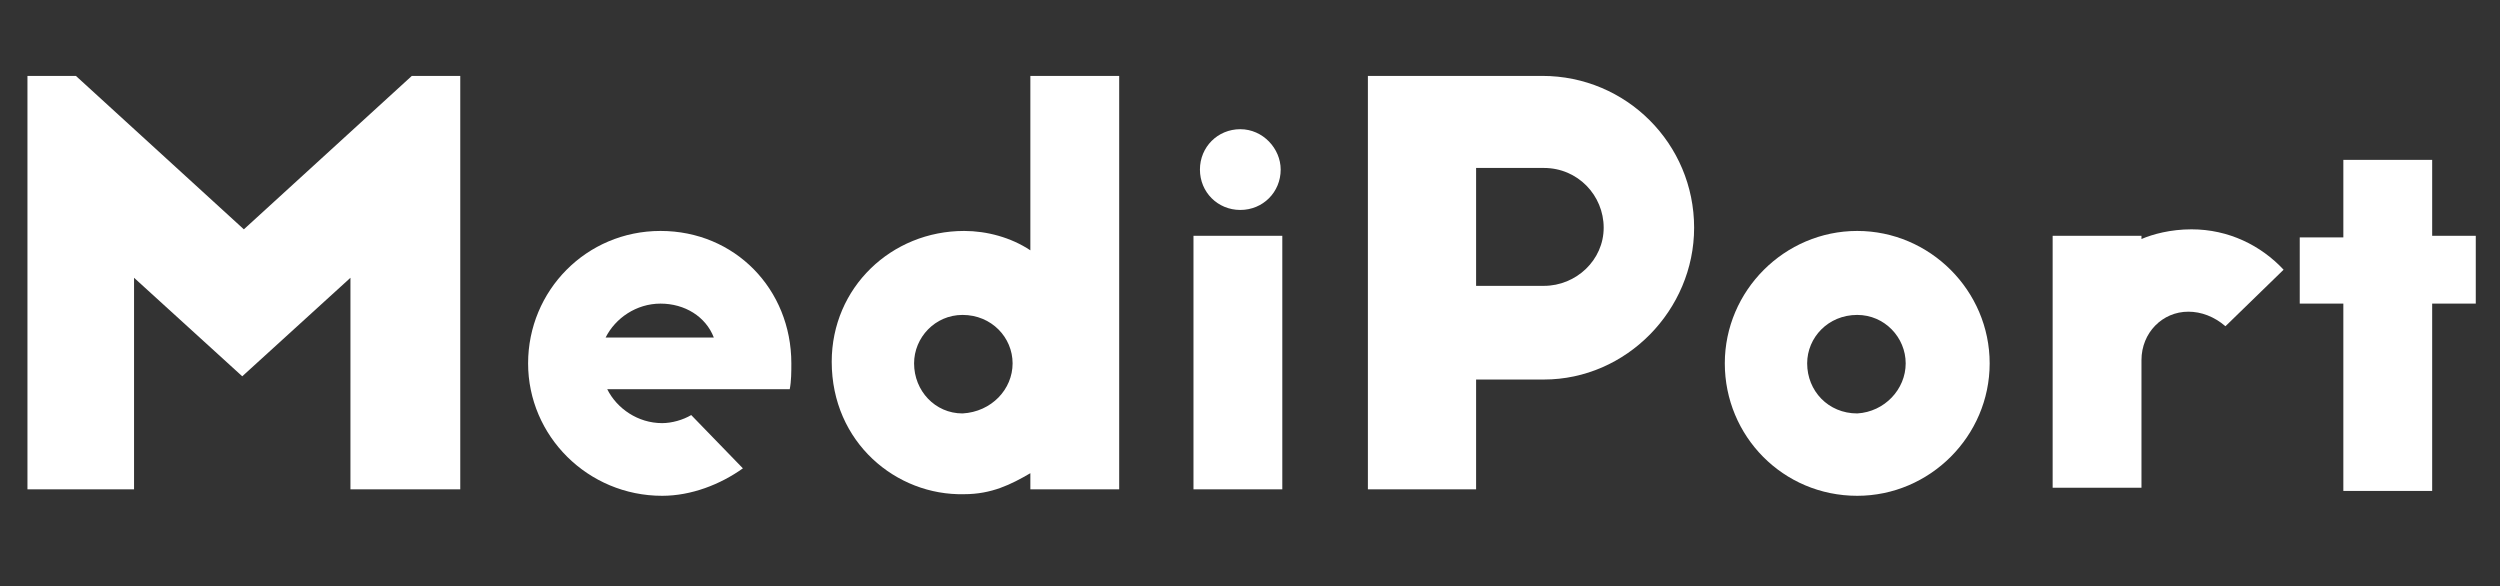 <svg xmlns="http://www.w3.org/2000/svg" xmlns:xlink="http://www.w3.org/1999/xlink" id="jobber-logo-light" x="0" y="0" version="1.1" viewBox="0 0 154.8 36.3" xml:space="preserve" style="enable-background:new 0 0 154.8 36.3"><rect x="0" y="0" width="154.8" height="36.3" fill="#333333" stroke="none"/><style type="text/css">.st0{fill:#fff}</style><path d="M1.7,4.7h3l10.4,9.5l10.4-9.5h3v25.6h-6.8V17.2l-6.7,6.1l-6.7-6.1v13.1H1.7V4.7z" class="st0"/><path d="M32.7,22.5c0-4.5,3.6-8.2,8.2-8.2c4.6,0,8.1,3.6,8.1,8.2c0,0.5,0,1.1-0.1,1.6H37.6c0.6,1.2,1.9,2.1,3.4,2.1	c0.6,0,1.3-0.2,1.8-0.5L46,29c-1.4,1-3.2,1.7-5,1.7C36.4,30.7,32.7,27,32.7,22.5z M44.2,20.9c-0.5-1.3-1.8-2.1-3.3-2.1	c-1.5,0-2.8,0.9-3.4,2.1H44.2z" class="st0"/><path d="M51.5,22.4c0-4.6,3.7-8.1,8.2-8.1c1.4,0,2.9,0.4,4.1,1.2V4.7h5.5v25.6h-5.5v-1c-1.2,0.7-2.4,1.3-4.1,1.3	C55.5,30.7,51.5,27.4,51.5,22.4z M62.7,22.5c0-1.6-1.3-3-3.1-3c-1.7,0-3,1.4-3,3c0,1.7,1.3,3.1,3,3.1C61.4,25.5,62.7,24.1,62.7,22.5	z" class="st0"/><path d="M73.9,14.6h5.5v15.7h-5.5V14.6z M74.3,10.5c0-1.4,1.1-2.5,2.5-2.5c1.4,0,2.5,1.2,2.5,2.5c0,1.4-1.1,2.5-2.5,2.5	C75.4,13,74.3,11.9,74.3,10.5z" class="st0"/><path d="M84.7,4.7h10.8c5.2,0,9.4,4.2,9.4,9.4c0,5.1-4.2,9.4-9.3,9.4h-4.2v6.8h-6.7V4.7z M95.6,17.7	c2,0,3.7-1.6,3.7-3.6s-1.6-3.7-3.7-3.7h-4.2v7.3H95.6z" class="st0"/><path d="M106.8,22.5c0-4.5,3.7-8.2,8.2-8.2c4.5,0,8.2,3.7,8.2,8.2c0,4.5-3.7,8.2-8.2,8.2	C110.4,30.7,106.8,27,106.8,22.5z M118,22.5c0-1.6-1.3-3-3-3c-1.8,0-3.1,1.4-3.1,3c0,1.7,1.3,3.1,3.1,3.1	C116.7,25.5,118,24.1,118,22.5z" class="st0"/><path d="M127.1,14.6h5.5v0.2c0.7-0.3,1.8-0.6,3.1-0.6c2.3,0,4.3,1,5.7,2.5l-3.6,3.5c-0.7-0.6-1.5-0.9-2.3-0.9	c-1.6,0-2.9,1.3-2.9,3v7.9h-5.5V14.6z" class="st0"/><path d="M153.3,18.8h-2.7v11.6h-5.5V18.8h-2.7v-4.1h2.7V9.9h5.5v4.7h2.7V18.8z" class="st0"/></svg>